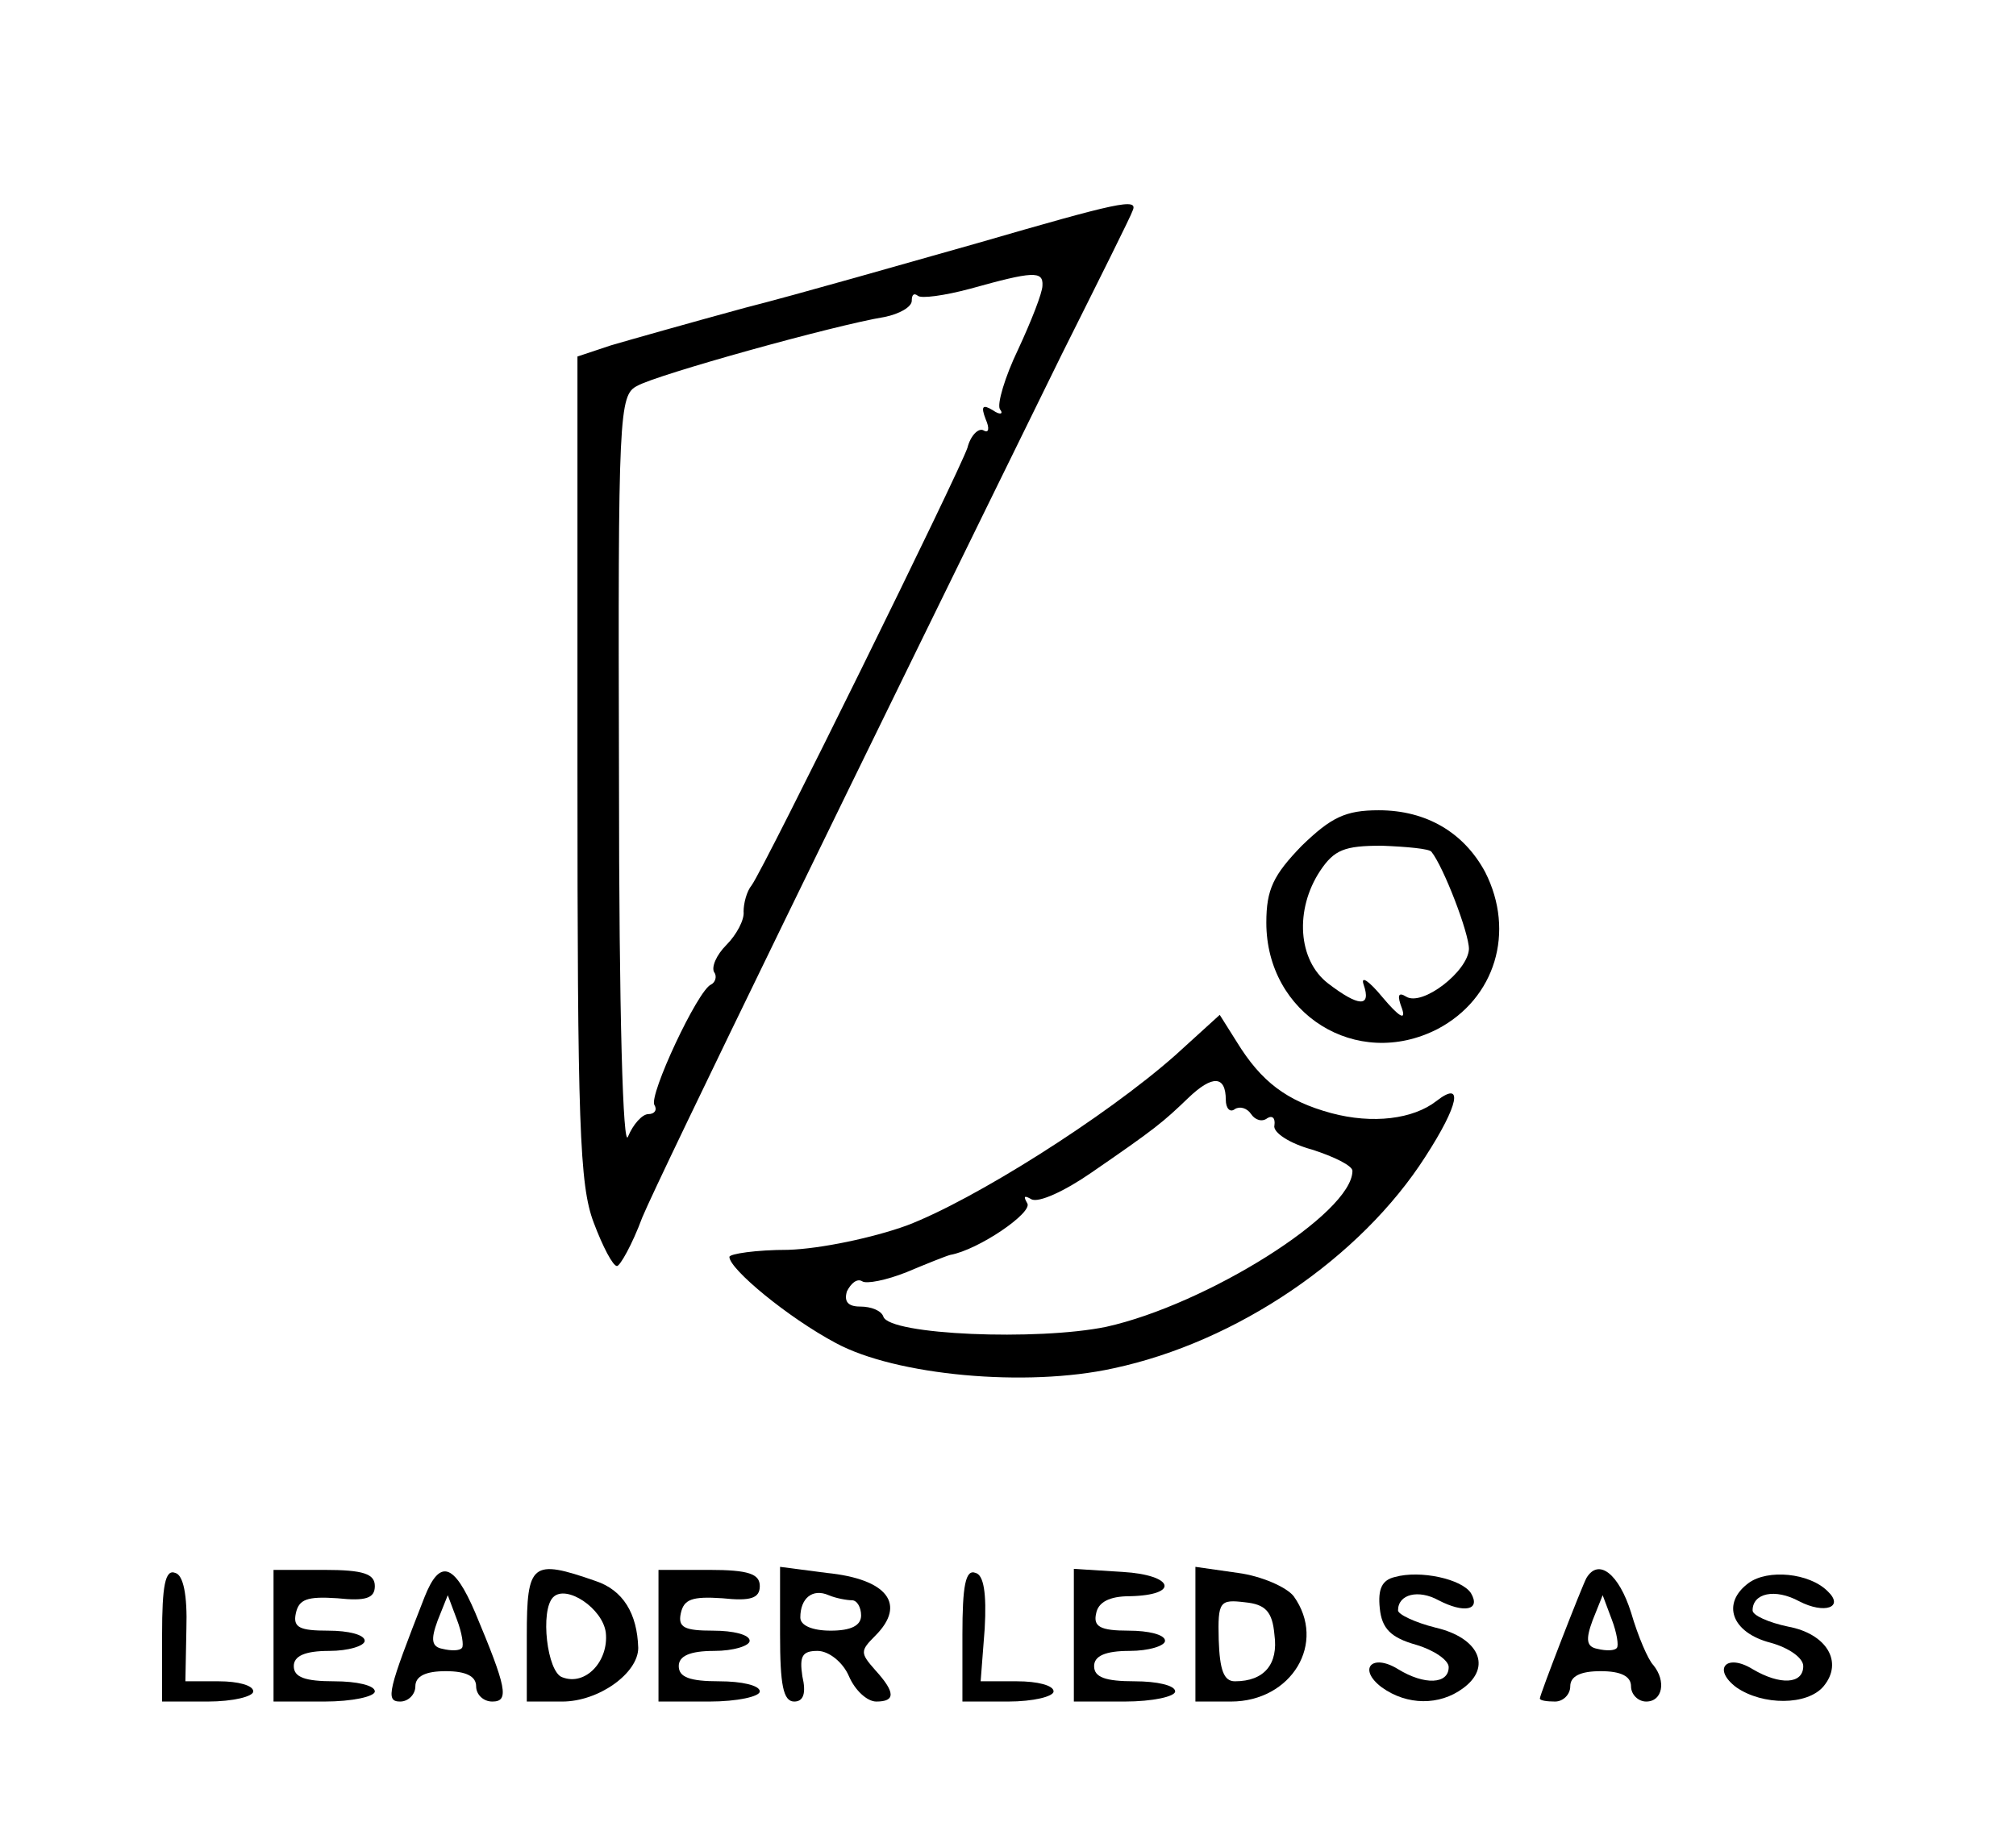 <?xml version="1.0" standalone="no"?>
<!DOCTYPE svg PUBLIC "-//W3C//DTD SVG 20010904//EN"
 "http://www.w3.org/TR/2001/REC-SVG-20010904/DTD/svg10.dtd">
<svg version="1.0" xmlns="http://www.w3.org/2000/svg"
 width="199pt" height="182pt" viewBox="0 0 199 182"
 preserveAspectRatio="xMidYMid meet">
<g transform="translate(0,182) scale(0.1,-0.1)"
fill="#000000" stroke="none">
<path d="M965 1580 c-71 -20 -175 -50 -230 -64 -55 -15 -115 -32 -132 -37
l-33 -11 0 -406 c0 -352 2 -412 16 -449 9 -24 19 -43 23 -43 3 0 15 21 25 48
17 41 219 455 414 852 37 74 69 138 70 142 6 13 -15 8 -153 -32z m64 -42 c0
-7 -11 -35 -24 -63 -13 -27 -21 -54 -18 -59 4 -5 0 -6 -7 -1 -10 6 -12 4 -7
-9 4 -9 3 -14 -2 -11 -5 3 -13 -5 -16 -17 -8 -24 -200 -414 -213 -432 -5 -6
-8 -18 -8 -26 1 -8 -7 -23 -17 -33 -10 -10 -15 -22 -12 -27 3 -4 1 -10 -3 -12
-13 -5 -62 -110 -56 -119 3 -5 0 -9 -6 -9 -6 0 -15 -10 -20 -22 -5 -15 -9 119
-9 354 -1 360 0 378 18 387 19 11 195 60 244 68 15 3 27 10 27 16 0 6 2 8 6 5
3 -3 26 0 52 7 61 17 72 18 71 3z"/>
<path d="M1285 985 c-28 -29 -35 -43 -35 -76 0 -90 89 -146 169 -105 57 30 77
96 47 155 -21 39 -58 61 -105 61 -33 0 -47 -7 -76 -35z m128 -6 c12 -15 37
-80 37 -96 -1 -22 -46 -57 -62 -47 -8 5 -9 1 -4 -12 4 -12 -3 -8 -19 11 -14
17 -22 22 -19 13 8 -23 -5 -22 -35 1 -30 23 -33 73 -8 111 14 21 24 25 61 25
25 -1 47 -3 49 -6z"/>
<path d="M1160 778 c-69 -61 -199 -143 -265 -168 -33 -12 -85 -23 -117 -24
-32 0 -58 -4 -58 -7 0 -12 58 -60 105 -85 59 -32 188 -44 274 -25 122 26 244
109 308 209 33 51 38 76 11 55 -23 -18 -63 -23 -104 -12 -44 12 -69 31 -93 70
l-17 27 -44 -40z m50 -44 c0 -8 4 -13 9 -9 5 3 12 1 16 -5 4 -6 11 -8 16 -4 5
3 8 0 7 -7 -2 -7 15 -18 37 -24 22 -7 40 -16 40 -21 0 -42 -144 -132 -243
-154 -68 -14 -214 -8 -220 10 -2 6 -12 10 -23 10 -12 0 -16 5 -13 15 4 8 10
13 15 10 4 -3 24 1 44 9 19 8 39 16 43 17 28 5 82 42 76 51 -4 7 -3 8 4 4 7
-4 33 8 59 26 64 44 71 50 96 74 24 23 37 22 37 -2z"/>
<path d="M160 206 l0 -66 45 0 c25 0 45 5 45 10 0 6 -15 10 -34 10 l-33 0 1
52 c1 33 -3 53 -11 55 -10 4 -13 -13 -13 -61z"/>
<path d="M270 205 l0 -65 50 0 c28 0 50 5 50 10 0 6 -18 10 -40 10 -29 0 -40
4 -40 15 0 10 11 15 35 15 19 0 35 5 35 10 0 6 -16 10 -36 10 -28 0 -35 3 -32
17 3 14 11 17 41 15 28 -3 37 0 37 12 0 12 -11 16 -50 16 l-50 0 0 -65z"/>
<path d="M419 243 c-36 -92 -39 -103 -24 -103 8 0 15 7 15 15 0 10 10 15 30
15 20 0 30 -5 30 -15 0 -8 7 -15 16 -15 17 0 14 14 -17 88 -21 49 -35 53 -50
15z m37 -50 c-2 -3 -11 -3 -19 -1 -11 2 -12 9 -5 28 l10 25 9 -24 c5 -13 7
-26 5 -28z"/>
<path d="M520 205 l0 -65 35 0 c36 0 75 28 75 53 -1 34 -15 57 -42 66 -63 22
-68 18 -68 -54z m78 3 c3 -28 -20 -53 -43 -44 -15 5 -22 66 -9 79 13 13 49
-11 52 -35z"/>
<path d="M650 205 l0 -65 50 0 c28 0 50 5 50 10 0 6 -18 10 -40 10 -29 0 -40
4 -40 15 0 10 11 15 35 15 19 0 35 5 35 10 0 6 -16 10 -36 10 -28 0 -35 3 -32
17 3 14 11 17 41 15 28 -3 37 0 37 12 0 12 -11 16 -50 16 l-50 0 0 -65z"/>
<path d="M770 206 c0 -49 3 -66 14 -66 9 0 12 8 8 25 -3 20 0 25 15 25 11 0
25 -11 31 -25 6 -14 18 -25 27 -25 19 0 19 9 -1 31 -15 17 -15 19 0 34 31 31
12 56 -48 62 l-46 6 0 -67z m71 34 c5 0 9 -7 9 -15 0 -10 -10 -15 -30 -15 -18
0 -30 5 -30 13 0 19 12 29 28 22 7 -3 18 -5 23 -5z"/>
<path d="M950 206 l0 -66 45 0 c25 0 45 5 45 10 0 6 -16 10 -36 10 l-36 0 4
52 c2 35 -1 53 -9 55 -10 4 -13 -13 -13 -61z"/>
<path d="M1060 206 l0 -66 50 0 c28 0 50 5 50 10 0 6 -18 10 -40 10 -29 0 -40
4 -40 15 0 10 11 15 35 15 19 0 35 5 35 10 0 6 -16 10 -36 10 -28 0 -35 4 -32
17 2 11 13 17 33 17 50 1 44 21 -7 24 l-48 3 0 -65z"/>
<path d="M1180 206 l0 -66 35 0 c60 0 95 58 62 104 -7 9 -32 20 -55 23 l-42 6
0 -67z m78 0 c4 -29 -10 -46 -39 -46 -11 0 -15 11 -16 41 -1 38 1 40 26 37 20
-2 27 -9 29 -32z"/>
<path d="M1377 263 c-13 -3 -17 -12 -15 -31 2 -20 11 -29 36 -36 17 -5 32 -15
32 -22 0 -17 -24 -18 -50 -2 -26 16 -40 0 -16 -18 25 -18 57 -18 80 -1 29 21
16 50 -27 60 -20 5 -37 13 -37 17 0 16 20 21 40 10 25 -13 42 -10 32 7 -9 14
-50 23 -75 16z"/>
<path d="M1566 262 c-4 -7 -46 -115 -46 -119 0 -2 7 -3 15 -3 8 0 15 7 15 15
0 10 10 15 30 15 20 0 30 -5 30 -15 0 -8 7 -15 15 -15 16 0 20 20 7 36 -5 5
-15 28 -22 52 -12 38 -32 54 -44 34z m30 -69 c-2 -3 -11 -3 -19 -1 -11 2 -12
9 -5 28 l10 25 9 -24 c5 -13 7 -26 5 -28z"/>
<path d="M1726 257 c-27 -20 -17 -49 22 -59 18 -5 32 -15 32 -23 0 -18 -23
-19 -50 -3 -26 16 -40 0 -16 -18 26 -18 70 -18 86 1 20 24 3 52 -35 59 -19 4
-35 11 -35 16 0 17 22 22 46 9 25 -13 45 -6 28 10 -18 18 -59 22 -78 8z"/>
</g>
</svg>
